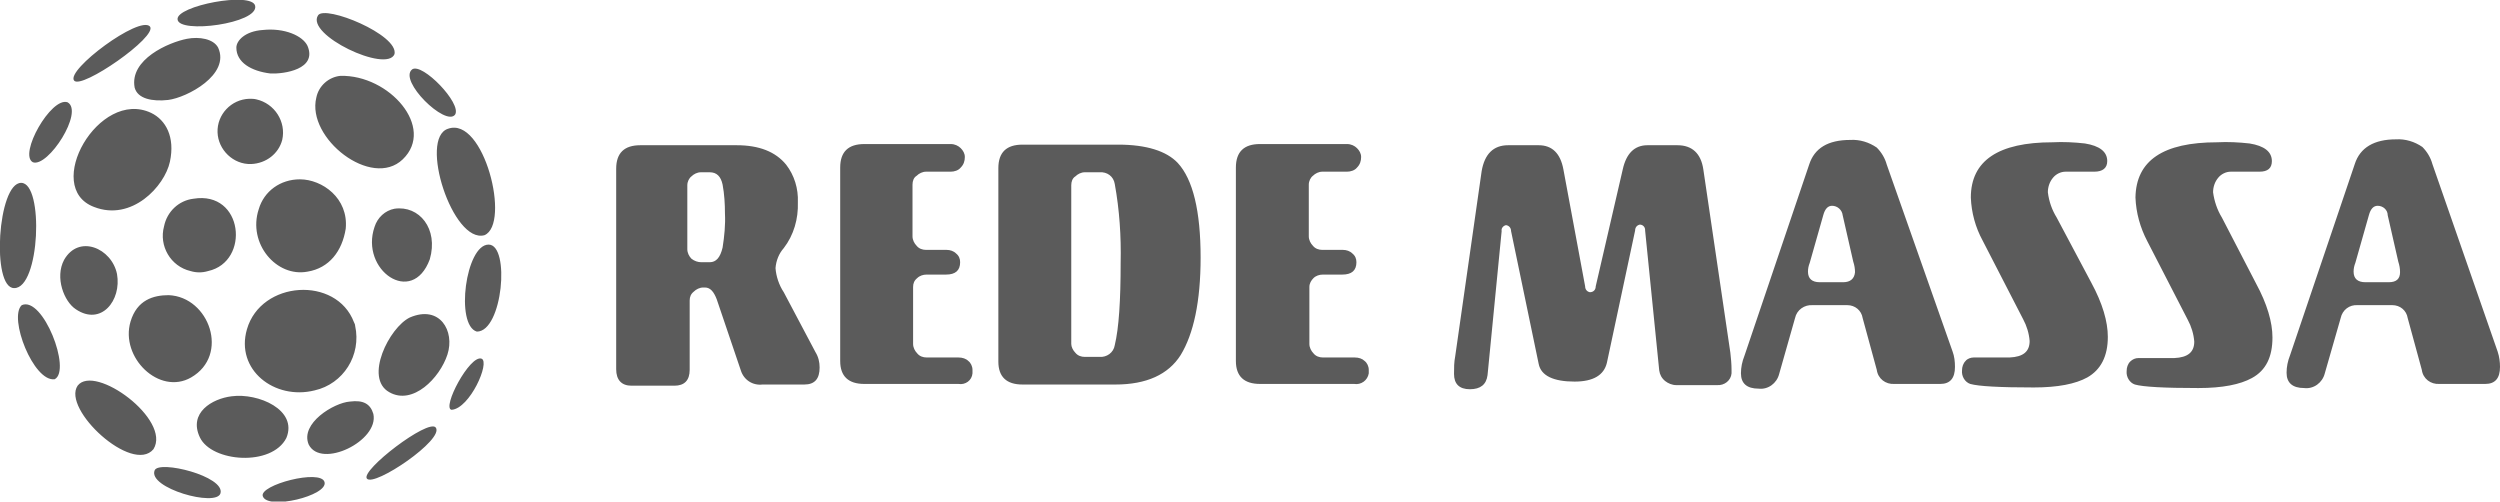 <?xml version="1.0" encoding="utf-8"?>
<!-- Generator: Adobe Illustrator 19.2.1, SVG Export Plug-In . SVG Version: 6.00 Build 0)  -->
<svg version="1.1" id="Camada_1" xmlns="http://www.w3.org/2000/svg" xmlns:xlink="http://www.w3.org/1999/xlink" x="0px" y="0px"
	 viewBox="0 0 425.2 85.3" style="enable-background:new 0 0 425.2 85.3;" xml:space="preserve">
<style type="text/css">
	.st0{fill:#5B5B5B;}
</style>
<title>redemassavertical</title>
<path class="st0" d="M48.7,74.5c2-4.8-4.8-7.7-9.3-7.1c-3.3,0.4-7.4,2.8-5.4,7S46.2,79.4,48.7,74.5L48.7,74.5z M16,35.2
	c6.4,2.5,12-3.5,12.9-7.7s-0.7-7.1-3.2-8.3C16.8,15,7.2,31.9,16,35.2L16,35.2z M19.9,46.6c-0.9-4.4-6.5-6.8-9-2.4
	c-1.6,3,0,7.1,2,8.4C17.2,55.5,20.7,51.1,19.9,46.6z M13.2,65.6c-2.7,4,9.3,15.1,12.9,10.8C29.2,71.4,16.1,61.8,13.2,65.6L13.2,65.6
	z M44.7,84.4c0.8,2.4,11.1-0.1,10.5-2.4S44,82.5,44.7,84.4z M26.3,80c-1.2,3,10.5,6.3,11.2,3.9C38.3,81,27,78.2,26.3,80z M77.4,19.5
	c1.2-1.9-5.6-8.9-7.3-7.7C67.7,13.7,75.8,21.6,77.4,19.5L77.4,19.5z M76.2,21.9c-5,1.6,0.8,19.6,6.2,18.1
	C86.9,38.1,82.3,19.7,76.2,21.9L76.2,21.9z M62.4,81.4c1.2,1.5,13.3-6.7,11.7-8.7C72.8,71.2,61.3,80,62.4,81.4z M81.9,61
	c-2-0.7-6.8,8.4-5.1,8.7C79.9,69.5,83.4,61.6,81.9,61L81.9,61z M83.1,41.6c-3.9,0-5.7,13.7-2,14.8C85.5,56.4,86.8,41.6,83.1,41.6z
	 M63.5,70.4c-0.5-1.7-1.7-2.4-4-2.1c-2.7,0.2-8.5,3.7-7,7.3C54.6,79.8,64.5,75,63.5,70.4z M53.5,66.4c4.9-1.1,8-6,6.9-11
	c0-0.2-0.1-0.4-0.2-0.6c-3-7.9-15.8-7.1-18.2,1.2C40,62.9,46.7,68.1,53.5,66.4L53.5,66.4z M67.1,35.5c-1.6,0.3-2.9,1.5-3.4,3.1
	c-2.5,7.3,6.4,13.6,9.4,5.5C74.6,38.9,71.3,34.9,67.1,35.5L67.1,35.5z M67.1,9.2c0.7-3.3-11.8-8.4-13-6.6
	C51.9,5.9,65.8,12.5,67.1,9.2z M32.9,33.8c-2.5,0.3-4.5,2.2-5,4.7c-0.9,3.3,1.1,6.8,4.5,7.6c1,0.3,2,0.3,3,0
	C42.6,44.5,41.4,32.4,32.9,33.8L32.9,33.8z M28.6,17c3.2-0.4,10.6-4.3,8.5-8.9c-0.8-1.5-3.2-1.9-5.3-1.5c-3.1,0.6-9.8,3.5-8.9,8.3
	C23.4,16.8,25.9,17.3,28.6,17z M32.5,64.2c6.6-3.8,3.1-13.7-3.8-14c-2.6,0-5.4,0.8-6.5,4.5C20.4,60.8,27.1,67.3,32.5,64.2L32.5,64.2
	z M48,23.8c0.7-3.1-1.3-6.2-4.4-6.9c-0.4-0.1-0.8-0.1-1.2-0.1c-3.1,0.1-5.5,2.7-5.4,5.7s2.7,5.5,5.7,5.4
	C45.3,27.8,47.4,26.1,48,23.8z M44,35.6c-1.9,5.8,3,11.6,8.3,10.6c3.7-0.6,5.9-3.5,6.5-7.3c0.5-5.2-4-8.4-7.8-8.4
	C47.7,30.5,44.9,32.5,44,35.6z M69.7,54c-3.5,1.7-7.8,10.3-3.5,12.7c4,2.3,8.6-2.4,9.9-6.4S74.8,51.8,69.7,54L69.7,54z M5.6,27.6
	c2.6,0.9,8.7-8.6,5.9-10.2C8.7,16.4,3.1,26.3,5.6,27.6L5.6,27.6z M3.7,51.9C1.4,54,5.7,65,9.3,64.5C12.2,63,7.3,50.3,3.7,51.9
	L3.7,51.9z M3.6,31.1c-4,0-5.1,17.9-1.2,17.9C6.8,49.1,7.5,31.1,3.6,31.1L3.6,31.1z M68.5,27.1c5.6-5.4-2.3-14.4-10.6-14.2
	c-2,0.2-3.7,1.7-4.1,3.7C52.1,23.5,63.2,32.2,68.5,27.1L68.5,27.1z M43.4,1c-0.5-2.5-13.5,0-13.2,2.3C30.4,5.8,44,4,43.4,1L43.4,1z
	 M40.2,8.1c0,2.5,2.5,4,5.8,4.4c2.3,0.1,8-0.7,6.3-4.7c-0.8-1.7-3.9-3.1-7.6-2.7C41.7,5.3,40.2,6.9,40.2,8.1L40.2,8.1z M25.5,4.5
	c-1.8-1.9-14.3,7.4-12.9,9.2C13.8,15.3,26.9,6.2,25.5,4.5z M133.3,49.7c-0.8-1.2-1.3-2.7-1.4-4.1c0.1-1.3,0.6-2.5,1.4-3.4
	c1.7-2.2,2.5-5,2.4-7.8c0.1-2.3-0.6-4.6-2-6.4c-1.8-2.2-4.6-3.3-8.4-3.3h-16.4c-2.7,0-4.1,1.3-4.1,4v34.1c0,1.8,0.9,2.8,2.6,2.8h7.3
	c1.7,0,2.6-0.9,2.6-2.7V51.1c0-0.6,0.2-1.1,0.7-1.5c0.4-0.4,1-0.7,1.6-0.7h0.3c0.9,0,1.5,0.7,2,2L126,63c0.5,1.6,2,2.6,3.7,2.4h7.1
	c1.8,0,2.6-1,2.6-2.9c0-0.9-0.2-1.8-0.7-2.6L133.3,49.7z M122.9,42.1c-0.4,1.7-1.1,2.5-2.2,2.5h-1.4c-0.6,0-1.2-0.2-1.7-0.6
	c-0.4-0.4-0.7-1-0.7-1.6V31.5c0-0.6,0.3-1.2,0.7-1.5c0.4-0.4,1-0.7,1.6-0.7h1.5c1.2,0,1.9,0.7,2.2,2.1c0.3,1.6,0.4,3.3,0.4,4.9
	C123.4,38.2,123.2,40.2,122.9,42.1L122.9,42.1z M163,60.8h-5.4c-0.6,0-1.2-0.2-1.6-0.7c-0.4-0.4-0.7-1-0.7-1.6v-9.7
	c0-0.6,0.2-1.1,0.7-1.5c0.4-0.4,1-0.6,1.6-0.6h3.3c1.6,0,2.4-0.7,2.4-2.1c0-0.6-0.2-1.1-0.7-1.5c-0.4-0.4-1-0.6-1.6-0.6h-3.5
	c-0.6,0-1.2-0.2-1.6-0.7c-0.4-0.4-0.7-1-0.7-1.6v-8.8c0-0.6,0.2-1.2,0.7-1.5c0.4-0.4,1-0.7,1.6-0.7h4.2c0.6,0,1.3-0.2,1.7-0.7
	c0.5-0.5,0.7-1.1,0.7-1.8c0-0.6-0.3-1.1-0.7-1.5c-0.4-0.4-1-0.7-1.7-0.7H147c-2.7,0-4.1,1.3-4.1,4v32.9c0,2.6,1.4,3.9,4.1,3.9h16
	c1.2,0.2,2.3-0.6,2.4-1.8c0-0.2,0-0.4,0-0.6c0-0.6-0.3-1.2-0.7-1.5C164.3,61,163.7,60.8,163,60.8L163,60.8z M190.2,24.6h-16.3
	c-2.7,0-4.1,1.3-4.1,4v32.9c0,2.6,1.4,3.9,4.1,3.9h15.8c5.3,0,9-1.7,11.1-5c2.2-3.6,3.4-9.1,3.4-16.6c0-7.9-1.3-13.3-3.9-16.1
	C198.4,25.7,195,24.6,190.2,24.6L190.2,24.6z M189.6,58.7c-0.2,1.3-1.4,2.1-2.6,2h-2.5c-0.6,0-1.2-0.2-1.6-0.7
	c-0.4-0.4-0.7-1-0.7-1.5v-27c0-0.6,0.2-1.2,0.7-1.5c0.4-0.4,1-0.7,1.6-0.7h2.5c1.3-0.1,2.4,0.7,2.6,2c0.8,4.4,1.1,8.9,1,13.4
	C190.6,51.1,190.3,55.8,189.6,58.7L189.6,58.7z M230.4,60.8h-5.4c-0.6,0-1.2-0.2-1.6-0.7c-0.4-0.4-0.7-1-0.7-1.6v-9.7
	c0-0.6,0.3-1.1,0.7-1.5c0.4-0.4,1-0.6,1.6-0.6h3.3c1.6,0,2.4-0.7,2.4-2.1c0-0.6-0.2-1.1-0.7-1.5c-0.4-0.4-1-0.6-1.6-0.6h-3.5
	c-0.6,0-1.2-0.2-1.6-0.7c-0.4-0.4-0.7-1-0.7-1.6v-8.8c0-0.6,0.3-1.2,0.7-1.5c0.4-0.4,1-0.7,1.6-0.7h4.2c0.6,0,1.3-0.2,1.7-0.7
	c0.5-0.5,0.7-1.1,0.7-1.8c0-0.6-0.3-1.1-0.7-1.5c-0.4-0.4-1-0.7-1.7-0.7h-14.8c-2.7,0-4.1,1.3-4.1,4v32.9c0,2.6,1.4,3.9,4.1,3.9h16
	c1.2,0.2,2.3-0.6,2.5-1.8c0-0.2,0-0.4,0-0.6c0-0.6-0.3-1.2-0.7-1.5C231.7,61,231.1,60.8,230.4,60.8L230.4,60.8z M289.7,28.8
	c-0.4-2.7-1.9-4.1-4.4-4.1h-5.1c-2.2,0-3.6,1.4-4.2,4.1l-4.6,19.9c0,0.6-0.4,1-1,1c-0.5-0.1-0.8-0.5-0.8-1l-3.7-19.9
	c-0.5-2.7-1.9-4.1-4.2-4.1h-5.2c-2.5,0-4,1.5-4.5,4.4l-4.5,31.5c-0.2,1-0.2,2-0.2,3c0,1.7,0.9,2.6,2.7,2.6s2.8-0.8,3-2.4l2.4-24.5
	c-0.1-0.5,0.3-0.9,0.7-1c0,0,0.1,0,0.1,0c0.5,0.1,0.8,0.5,0.8,1l4.7,22.6c0.4,2,2.5,3,6.1,3c3.2,0,5-1.1,5.5-3.2l4.8-22.5
	c0-0.5,0.3-0.9,0.8-1c0.5,0,0.9,0.4,0.9,0.9c0,0,0,0.1,0,0.1l2.4,23.8c0.1,0.7,0.4,1.3,1,1.8c0.5,0.4,1.2,0.7,1.9,0.7h6.9
	c1.3,0.1,2.4-0.8,2.5-2c0-0.2,0-0.4,0-0.6c0-1-0.1-2-0.2-2.9L289.7,28.8z M320.9,28c-0.3-1.1-0.9-2.1-1.7-2.9
	c-1.3-0.9-2.9-1.4-4.5-1.3c-3.8,0-6.1,1.4-7,4.2l-11,32.5c-0.4,1-0.6,2-0.6,3c0,1.7,1,2.6,3,2.6c1.6,0.2,3.1-0.9,3.5-2.5l2.7-9.5
	c0.3-1.4,1.6-2.3,3-2.2h5.9c1.3,0,2.4,0.9,2.6,2.2l2.4,8.8c0.2,1.5,1.5,2.5,3,2.4h7.8c1.7,0,2.5-1,2.5-2.9c0-0.9-0.1-1.8-0.4-2.6
	L320.9,28z M313.5,48h-4c-1.3,0-2-0.6-2-1.8c0-0.5,0.1-1,0.3-1.5l2.3-8.1c0.3-1.1,0.8-1.6,1.5-1.6c0.9,0,1.7,0.7,1.8,1.6l1.8,7.9
	c0.2,0.6,0.3,1.2,0.3,1.8C315.4,47.4,314.7,48,313.5,48L313.5,48z M349.8,37c-0.8-1.3-1.3-2.7-1.5-4.3c0-0.9,0.3-1.8,0.9-2.5
	c0.5-0.6,1.3-1,2.1-1h4.9c1.4,0,2.2-0.6,2.2-1.8c0-1.6-1.3-2.6-3.8-3c-1.8-0.2-3.7-0.3-5.5-0.2c-9.2,0-13.9,3.1-13.9,9.4
	c0.1,2.6,0.8,5.1,2,7.3l6.9,13.4c0.6,1.1,1,2.4,1.1,3.7c0,1.8-1.1,2.7-3.4,2.8h-6.1c-0.5,0-1.1,0.2-1.4,0.6c-0.4,0.4-0.6,1-0.6,1.6
	c-0.1,1,0.5,2,1.4,2.3c1.4,0.4,5,0.6,10.8,0.6c4.1,0,7.1-0.6,9.1-1.7c2.3-1.3,3.5-3.6,3.5-6.9c0-2.6-0.9-5.7-2.8-9.2L349.8,37z
	 M377.9,37c-0.8-1.3-1.3-2.8-1.5-4.3c0-0.9,0.3-1.8,0.9-2.5c0.5-0.6,1.3-1,2.1-1h4.9c1.4,0,2.1-0.6,2.1-1.8c0-1.6-1.3-2.6-3.8-3
	c-1.8-0.2-3.7-0.3-5.5-0.2c-9.2,0-13.8,3.1-13.9,9.4c0.1,2.6,0.8,5.1,2,7.4l6.9,13.4c0.6,1.1,1,2.4,1.1,3.7c0,1.8-1.1,2.7-3.4,2.8
	h-6.1c-0.5,0-1,0.2-1.4,0.6c-0.4,0.4-0.6,1-0.6,1.6c-0.1,1,0.5,2,1.4,2.3c1.4,0.4,5,0.6,10.8,0.6c4.1,0,7.1-0.6,9.1-1.7
	c2.4-1.3,3.5-3.6,3.5-6.9c0-2.6-0.9-5.7-2.8-9.2L377.9,37z M424.8,59.8l-11.1-31.9c-0.3-1.1-0.9-2.1-1.7-2.9
	c-1.3-0.9-2.9-1.4-4.5-1.3c-3.7,0-6.1,1.4-7,4.2l-11,32.5c-0.4,1-0.6,2-0.6,3c0,1.7,1,2.6,3,2.6c1.6,0.2,3.1-0.9,3.5-2.5l2.7-9.4
	c0.3-1.4,1.5-2.3,2.9-2.2h5.9c1.3,0,2.4,0.9,2.6,2.2l2.4,8.8c0.2,1.5,1.5,2.5,3,2.4h7.8c1.7,0,2.5-1,2.5-2.9
	C425.2,61.6,425.1,60.7,424.8,59.8L424.8,59.8z M406.3,48h-4c-1.3,0-2-0.6-2-1.8c0-0.5,0.1-1,0.3-1.5l2.3-8.1
	c0.3-1.1,0.8-1.6,1.5-1.6c0.9,0,1.7,0.7,1.7,1.6l1.8,7.9c0.2,0.6,0.3,1.2,0.3,1.8C408.2,47.4,407.6,48,406.3,48L406.3,48z"/>
</svg>
